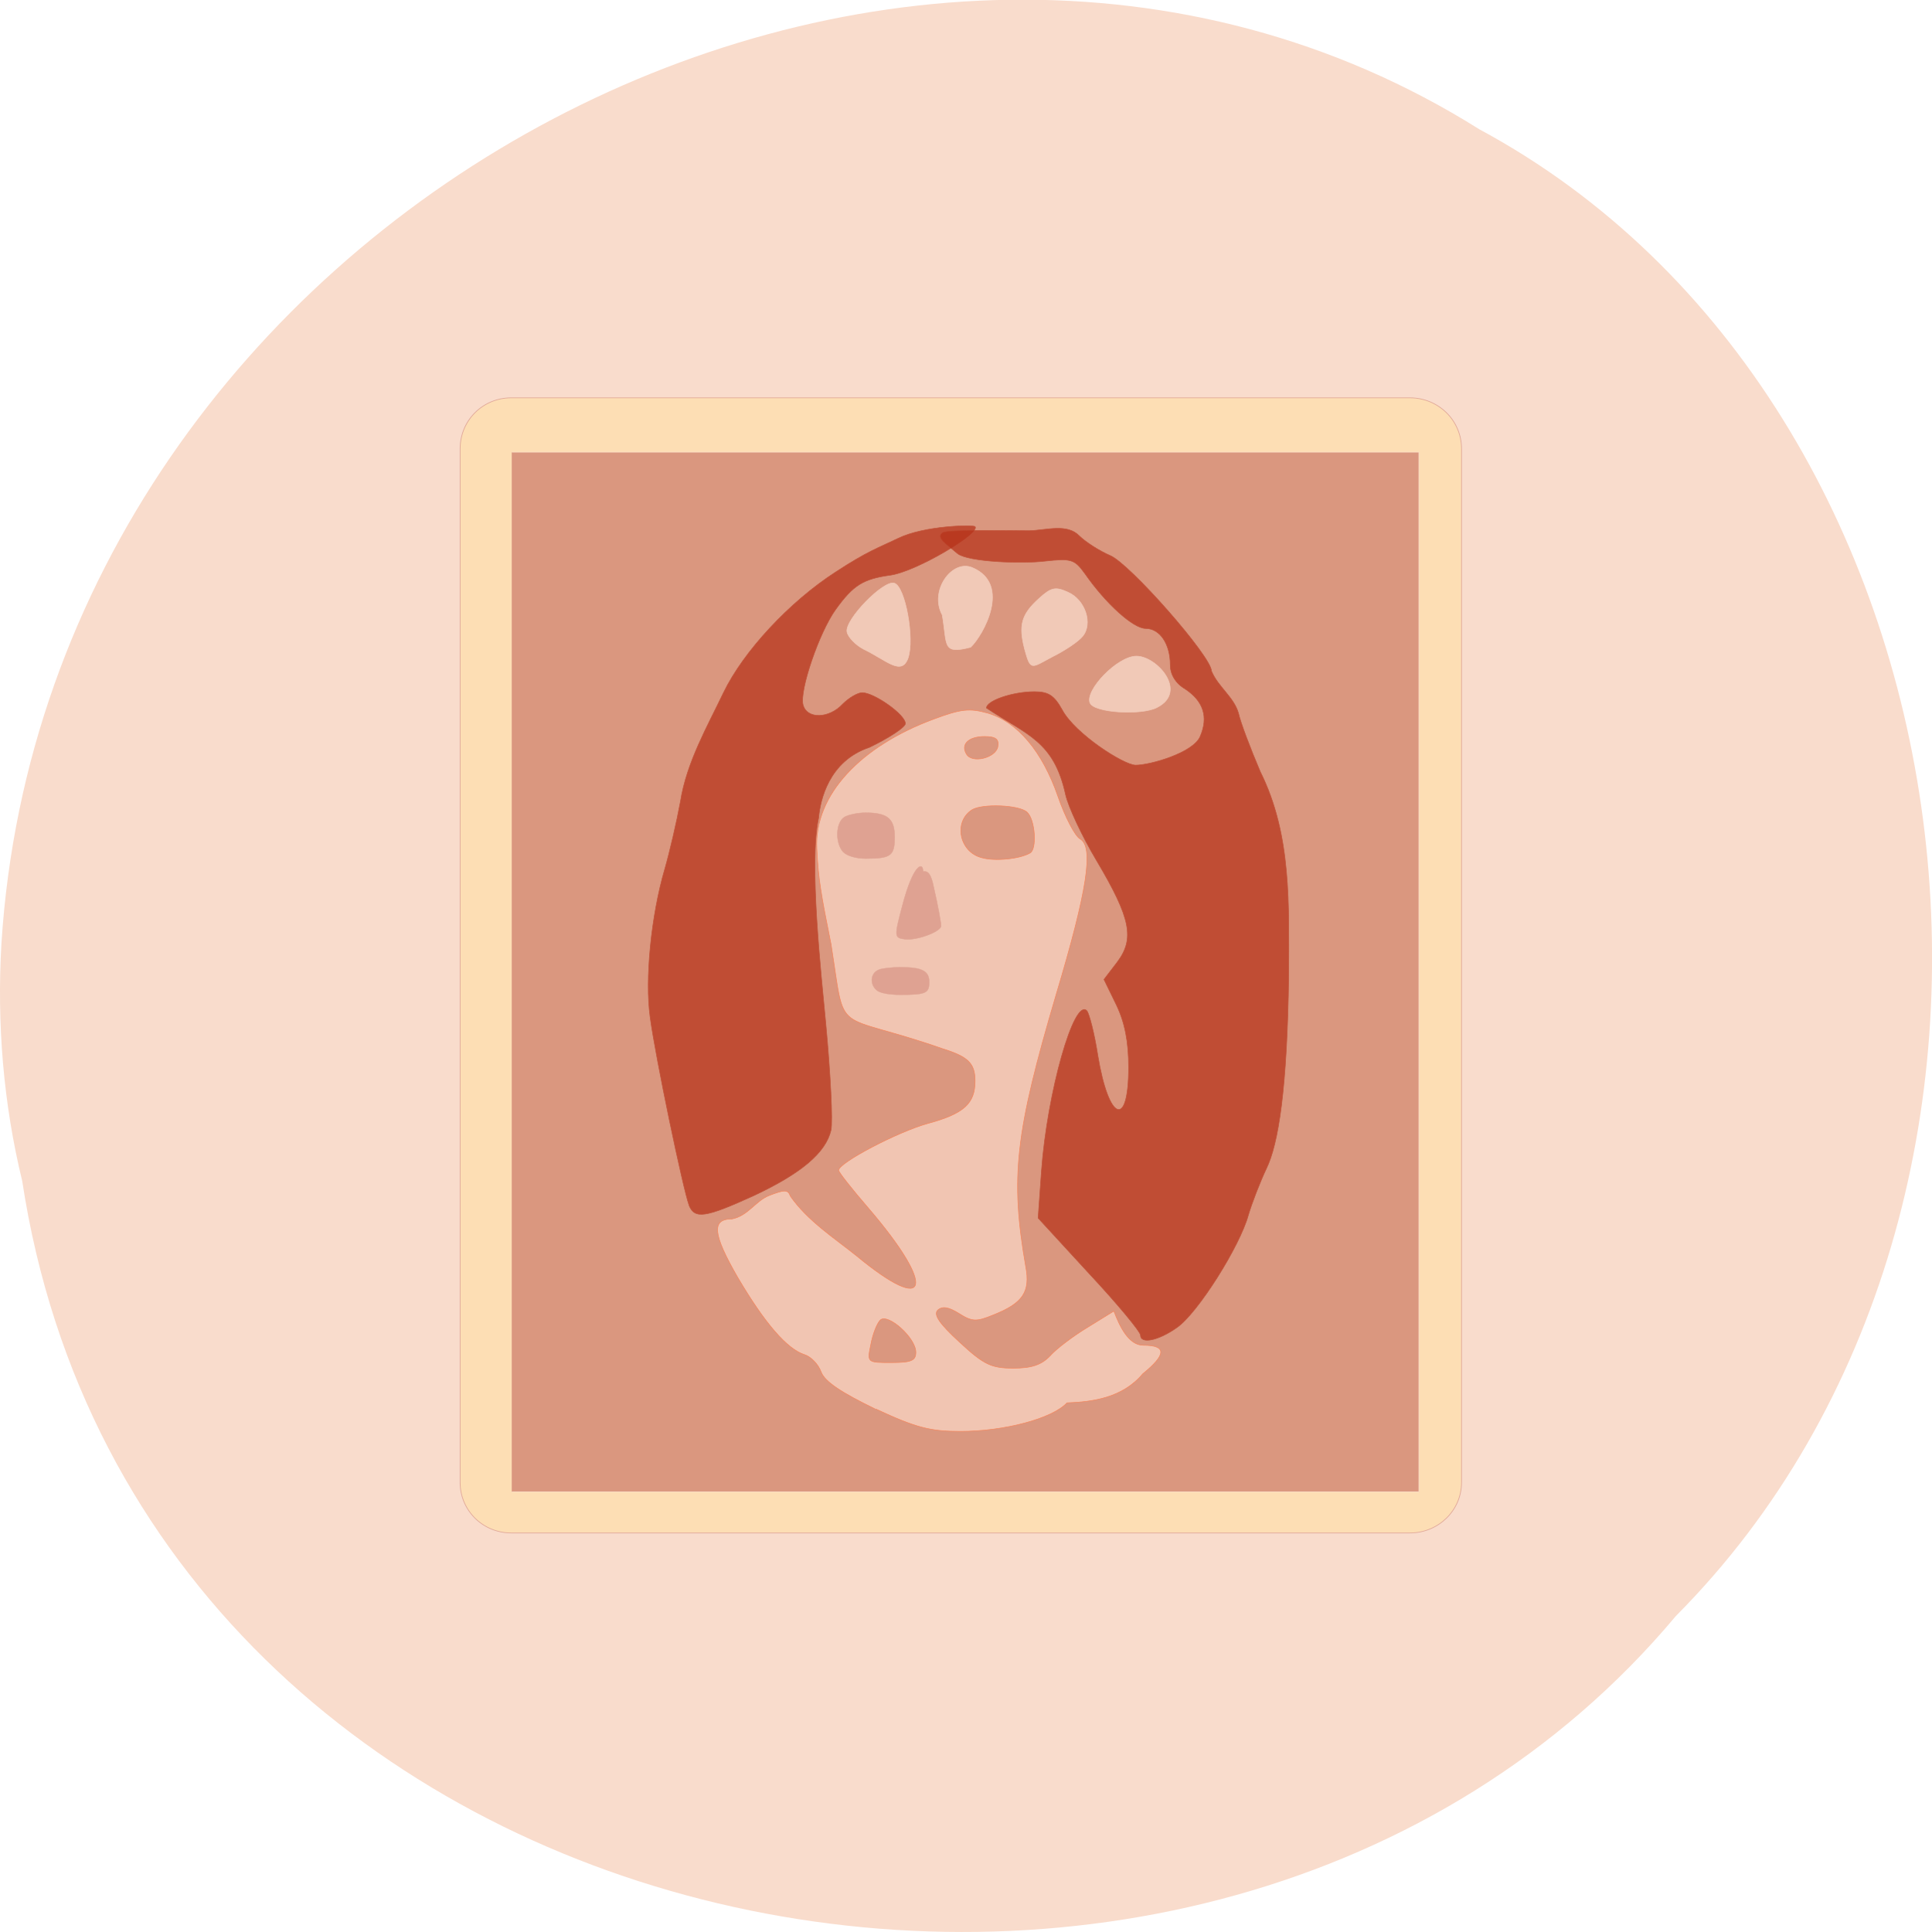 <svg xmlns="http://www.w3.org/2000/svg" xmlns:xlink="http://www.w3.org/1999/xlink" viewBox="0 0 16 16"><defs><g id="3" clip-path="url(#2)"><path d="m 71.27 51.591 h 116.28 c 3.678 0 6.682 3 6.682 6.813 v 138.06 c 0 3.75 -3 6.75 -6.682 6.75 h -116.28 c -3.678 0 -6.62 -3 -6.62 -6.75 v -138.06 c 0 -3.813 2.942 -6.813 6.62 -6.813" transform="matrix(0.064 0 0 0.062 -0.327 0.096)" fill="#ffdeac" stroke="#d89686" stroke-width="0.096"/></g><g id="6" clip-path="url(#5)"><path d="m 71.33 58.841 h 117.39 v 138.88 h -117.39" transform="matrix(0.064 0 0 0.062 -0.327 0.096)" fill="#cd7d6b" stroke="#fadbcc" stroke-width="0.096"/></g><g id="9" clip-path="url(#8)"><path d="m 118.35 186.65 c -4.352 -2.188 -6.498 -3.625 -6.988 -4.938 c -0.368 -1.063 -1.349 -2.063 -2.145 -2.313 c -2.268 -0.75 -5.149 -4.188 -8.643 -10.313 c -3.249 -5.813 -3.433 -7.813 -0.736 -7.813 c 2.084 -0.438 3 -2.375 4.781 -3.125 c 2.023 -0.813 2.452 -0.813 2.758 0.063 c 2.207 3.313 5.885 5.75 8.582 8 c 9.44 8.06 10.36 4.25 1.532 -6.375 c -2.145 -2.563 -3.862 -4.813 -3.862 -5.063 c 0 -1 7.601 -5.125 11.524 -6.25 c 4.72 -1.313 6.13 -2.688 6.13 -5.688 c 0 -2.375 -0.919 -3.25 -4.23 -4.313 c -14.405 -5.188 -12.444 -1.188 -14.405 -13.938 c -1.287 -6.625 -1.655 -8.688 -1.839 -12.75 c -0.368 -7.25 5.762 -13.75 15.08 -17.313 c 3.555 -1.375 4.659 -1.5 7.05 -0.813 c 3.862 1.188 7.05 5.125 9.07 11.125 c 0.919 2.75 2.207 5.313 2.881 5.688 c 1.778 1.063 0.919 6.875 -3.126 20.813 c -5.272 18.438 -5.946 24.375 -3.923 36.31 c 0.613 3.375 -0.368 4.875 -4.168 6.438 c -2.207 0.938 -2.758 0.938 -4.475 -0.188 c -1.349 -0.875 -2.145 -1 -2.758 -0.438 c -0.552 0.625 0.245 1.813 2.881 4.313 c 3.126 3 4.107 3.438 6.927 3.438 c 2.329 0 3.617 -0.438 4.72 -1.625 c 0.797 -0.938 2.942 -2.625 4.843 -3.813 l 3.433 -2.188 c 0.736 2 1.9 4.563 3.801 4.563 c 3.065 0 3 1.25 -0.061 3.813 c -2.636 3.25 -6.559 3.75 -9.808 3.875 c -1.9 2.125 -8.153 3.813 -13.792 3.813 c -3.923 0 -5.762 -0.5 -10.973 -3 m 5.21 -7.563 c 0 -1.938 -3.617 -5.25 -4.597 -4.313 c -0.429 0.438 -0.981 1.875 -1.226 3.25 c -0.49 2.438 -0.49 2.438 2.636 2.438 c 2.575 0 3.188 -0.25 3.188 -1.375 m 14.773 -66.69 c 0.919 -0.5 0.674 -4.438 -0.368 -5.438 c -0.981 -1 -5.885 -1.188 -7.172 -0.313 c -2.391 1.625 -1.594 5.625 1.287 6.375 c 1.655 0.5 4.904 0.188 6.253 -0.625 m -4.168 -14.188 c 0.184 -1 -0.245 -1.375 -1.716 -1.375 c -2.084 0 -3.126 1.063 -2.329 2.375 c 0.736 1.25 3.739 0.5 4.046 -1" transform="matrix(0.064 0 0 0.062 -0.327 0.096)" fill="#fad6c5" stroke="#ff7f4f" stroke-width="0.074"/></g><g id="C" clip-path="url(#B)"><path d="m 94.26 159.4 c -0.736 -2 -4.352 -19.813 -5.03 -25.12 c -0.674 -5 0.123 -13.5 1.9 -19.75 c 0.613 -2.188 1.532 -6.25 2.023 -9 c 0.797 -5.25 3.494 -10.06 5.578 -14.563 c 2.575 -5.5 8.521 -12.12 14.528 -16.12 c 4.168 -2.813 5.456 -3.188 8.091 -4.5 c 3.371 -1.688 9.624 -1.813 9.93 -1.563 c 0.797 0.813 -7.54 6 -10.973 6.5 c -3.494 0.5 -4.781 1.313 -7.05 4.563 c -2.145 3.063 -4.72 10.875 -4.23 12.75 c 0.49 1.938 3.371 1.875 5.149 -0.125 c 0.797 -0.813 1.9 -1.5 2.513 -1.5 c 1.532 0 5.578 2.938 5.578 4.125 c 0 0.5 -2.145 1.938 -4.659 3.188 c -5.272 1.813 -6.375 7.125 -6.559 9.375 c -1.287 6 0.306 20.75 0.919 27.5 c 0.613 6.688 0.919 13.13 0.674 14.25 c -0.674 3 -3.801 5.75 -9.992 8.75 c -6.253 2.938 -7.662 3.188 -8.398 1.25" transform="matrix(0.064 0 0 0.062 -0.327 0.096)" fill="#b73119" stroke="#b93c22" stroke-width="0.074"/></g><g id="F" clip-path="url(#E)"><path d="m 152.68 176.78 c 0 -0.438 -2.942 -4.125 -6.62 -8.188 l -6.62 -7.438 l 0.429 -6.25 c 0.736 -10.5 4.23 -23.25 5.885 -21.438 c 0.306 0.375 0.981 3.063 1.41 5.938 c 1.41 8.813 3.984 9.875 3.984 1.625 c 0 -3.438 -0.49 -6 -1.594 -8.375 l -1.594 -3.375 l 1.716 -2.313 c 2.268 -3.125 1.778 -5.813 -2.636 -13.5 c -1.962 -3.375 -3.739 -7.375 -4.046 -8.875 c -1.532 -7.188 -4.965 -7.938 -10.237 -11.563 c 0 -1 3.433 -2.188 6.191 -2.188 c 1.839 0 2.575 0.5 3.617 2.438 c 1.655 3.188 7.969 7.375 9.501 7.375 c 1.839 0 7.417 -1.625 8.337 -3.813 c 1.103 -2.625 0.429 -4.75 -1.962 -6.375 c -1.226 -0.75 -1.9 -1.938 -1.9 -3.188 c 0 -2.813 -1.349 -4.875 -3.188 -4.875 c -1.594 0 -5.149 -3.313 -7.846 -7.313 c -1.349 -1.938 -1.778 -2.063 -5.149 -1.688 c -2.942 0.375 -9.93 0.125 -11.34 -1 c -1.471 -1.313 -2.881 -2.188 -1.9 -2.813 c 0.613 -0.438 9.563 -0.25 11.156 -0.25 c 2.268 -0.063 4.904 -1 6.498 0.688 c 0.797 0.813 2.575 2 3.984 2.625 c 2.513 1.063 13.12 13.5 13.12 15.438 c 0.858 2.125 2.881 3.438 3.494 5.625 c 0.245 1.188 1.532 4.688 2.82 7.813 c 4.107 8.5 3.678 17.875 3.678 27.13 c -0.184 15.313 -1.349 22.625 -2.881 25.875 c -0.858 1.875 -1.9 4.688 -2.329 6.188 c -1.103 4.188 -6.559 13.13 -9.256 15.06 c -2.391 1.75 -4.72 2.25 -4.72 1" transform="matrix(0.064 0 0 0.062 -0.327 0.096)" fill="#b73119" stroke="#b93c22" stroke-width="0.074"/></g><g id="I" clip-path="url(#H)"><path d="m 111.51 84.39 c -1.042 -0.563 -2.023 -1.625 -2.145 -2.313 c -0.306 -1.625 4.781 -7 6.13 -6.5 c 1.41 0.438 2.636 7.438 1.778 10 c -0.858 2.438 -2.758 0.313 -5.762 -1.188" transform="matrix(0.064 0 0 0.062 0.015 0.144)" fill="#fadbcc" stroke="#fadbcc" stroke-width="0.074"/></g><g id="L" clip-path="url(#K)"><path d="m 121.69 79.82 c -1.716 -3.25 1.287 -7.5 3.923 -6.313 c 5.088 2.25 1.349 9.06 -0.245 10.625 c -3.739 1 -3 -0.25 -3.678 -4.313" transform="matrix(0.064 0 0 0.062 0.015 0.144)" fill="#fadbcc" stroke="#fadbcc" stroke-width="0.074"/></g><g id="O" clip-path="url(#N)"><path d="m 132.35 84.39 c -0.797 -3.188 -0.429 -4.625 1.839 -6.75 c 1.594 -1.5 2.145 -1.625 3.739 -0.875 c 2.268 1 3.31 4.25 1.9 5.938 c -0.552 0.688 -2.268 1.875 -3.862 2.688 c -2.758 1.5 -2.82 2 -3.617 -1" transform="matrix(0.064 0 0 0.062 0.015 0.144)" fill="#fadbcc" stroke="#fadbcc" stroke-width="0.074"/></g><g id="R" clip-path="url(#Q)"><path d="m 140.81 91.57 c -0.674 -1.688 3.555 -6.25 6.01 -6.25 c 2.636 0 6.743 4.75 2.636 6.875 c -2.023 1.063 -8.153 0.688 -8.643 -0.625" transform="matrix(0.064 0 0 0.062 0.015 0.144)" fill="#fadbcc" stroke="#fadbcc" stroke-width="0.074"/></g><g id="U" clip-path="url(#T)"><path d="m 121.91 119.28 c 1.349 -5.25 2.575 -5.75 2.636 -4.563 c 0 0.5 0.797 -0.688 1.349 2.063 c 0.613 2.75 1.042 5.188 0.981 5.438 c -0.306 0.813 -3.249 1.875 -4.659 1.688 c -1.41 -0.188 -1.41 -0.313 -0.306 -4.625" transform="matrix(0.064 0 0 0.062 -0.327 0.096)" fill="#d89686" stroke="#d89686" stroke-width="0.056"/></g><g id="X" clip-path="url(#W)"><path d="m 112.63 113.81 c -1.125 -1.25 -1 -4 0.188 -4.688 c 0.563 -0.313 1.813 -0.563 2.813 -0.563 c 2.938 0 3.875 0.813 3.875 3.25 c 0 2.5 -0.5 2.875 -3.875 2.875 c -1.313 0 -2.5 -0.375 -3 -0.875" transform="scale(0.062)" fill="#d89686" stroke="#d89686" stroke-width="0.052"/></g><g id="a" clip-path="url(#Z)"><path d="m 117.25 132.38 c -1.125 -0.75 -1.063 -2.438 0.188 -2.875 c 0.5 -0.188 1.813 -0.313 2.813 -0.313 c 2.938 0 3.875 0.5 3.875 2 c 0 1.5 -0.5 1.688 -3.875 1.688 c -1.313 0 -2.5 -0.188 -3 -0.5" transform="scale(0.062)" fill="#d89686" stroke="#d89686" stroke-width="0.04"/></g><clipPath id="E"><path d="M 0,0 H16 V16 H0 z"/></clipPath><clipPath id="K"><path d="M 0,0 H16 V16 H0 z"/></clipPath><clipPath id="B"><path d="M 0,0 H16 V16 H0 z"/></clipPath><clipPath id="N"><path d="M 0,0 H16 V16 H0 z"/></clipPath><clipPath id="T"><path d="M 0,0 H16 V16 H0 z"/></clipPath><clipPath id="W"><path d="M 0,0 H16 V16 H0 z"/></clipPath><clipPath id="Q"><path d="M 0,0 H16 V16 H0 z"/></clipPath><clipPath id="H"><path d="M 0,0 H16 V16 H0 z"/></clipPath><clipPath id="5"><path d="M 0,0 H16 V16 H0 z"/></clipPath><clipPath id="Z"><path d="M 0,0 H16 V16 H0 z"/></clipPath><clipPath id="2"><path d="M 0,0 H16 V16 H0 z"/></clipPath><clipPath id="8"><path d="M 0,0 H16 V16 H0 z"/></clipPath><filter id="0" filterUnits="objectBoundingBox" x="0" y="0" width="16" height="16"><feColorMatrix type="matrix" in="SourceGraphic" values="0 0 0 0 1 0 0 0 0 1 0 0 0 0 1 0 0 0 1 0"/></filter><mask id="S"><g filter="url(#0)"><path fill-opacity="0.729" d="M 0,0 H16 V16 H0 z"/></g></mask><mask id="V"><g filter="url(#0)"><path fill-opacity="0.729" d="M 0,0 H16 V16 H0 z"/></g></mask><mask id="1"><g filter="url(#0)"><path fill-opacity="0.729" d="M 0,0 H16 V16 H0 z"/></g></mask><mask id="Y"><g filter="url(#0)"><path fill-opacity="0.729" d="M 0,0 H16 V16 H0 z"/></g></mask><mask id="4"><g filter="url(#0)"><path fill-opacity="0.729" d="M 0,0 H16 V16 H0 z"/></g></mask><mask id="D"><g filter="url(#0)"><path fill-opacity="0.729" d="M 0,0 H16 V16 H0 z"/></g></mask><mask id="7"><g filter="url(#0)"><path fill-opacity="0.729" d="M 0,0 H16 V16 H0 z"/></g></mask><mask id="P"><g filter="url(#0)"><path fill-opacity="0.729" d="M 0,0 H16 V16 H0 z"/></g></mask><mask id="G"><g filter="url(#0)"><path fill-opacity="0.729" d="M 0,0 H16 V16 H0 z"/></g></mask><mask id="M"><g filter="url(#0)"><path fill-opacity="0.729" d="M 0,0 H16 V16 H0 z"/></g></mask><mask id="A"><g filter="url(#0)"><path fill-opacity="0.729" d="M 0,0 H16 V16 H0 z"/></g></mask><mask id="J"><g filter="url(#0)"><path fill-opacity="0.729" d="M 0,0 H16 V16 H0 z"/></g></mask></defs><path d="m 0.184 9.781 c 0.992 6.504 9.805 8.246 13.695 3.602 c 3.426 -3.445 2.574 -10.05 -1.629 -12.313 c -4.824 -3.03 -11.855 0.719 -12.238 6.742 c -0.039 0.664 0.016 1.328 0.172 1.969" fill="#f9dccc"/><use xlink:href="#3" mask="url(#1)"/><use xlink:href="#6" mask="url(#4)"/><use xlink:href="#9" mask="url(#7)"/><use xlink:href="#C" mask="url(#A)"/><use xlink:href="#F" mask="url(#D)"/><use xlink:href="#I" mask="url(#G)"/><use xlink:href="#L" mask="url(#J)"/><use xlink:href="#O" mask="url(#M)"/><use xlink:href="#R" mask="url(#P)"/><use xlink:href="#U" mask="url(#S)"/><use xlink:href="#X" mask="url(#V)"/><use xlink:href="#a" mask="url(#Y)"/></svg>